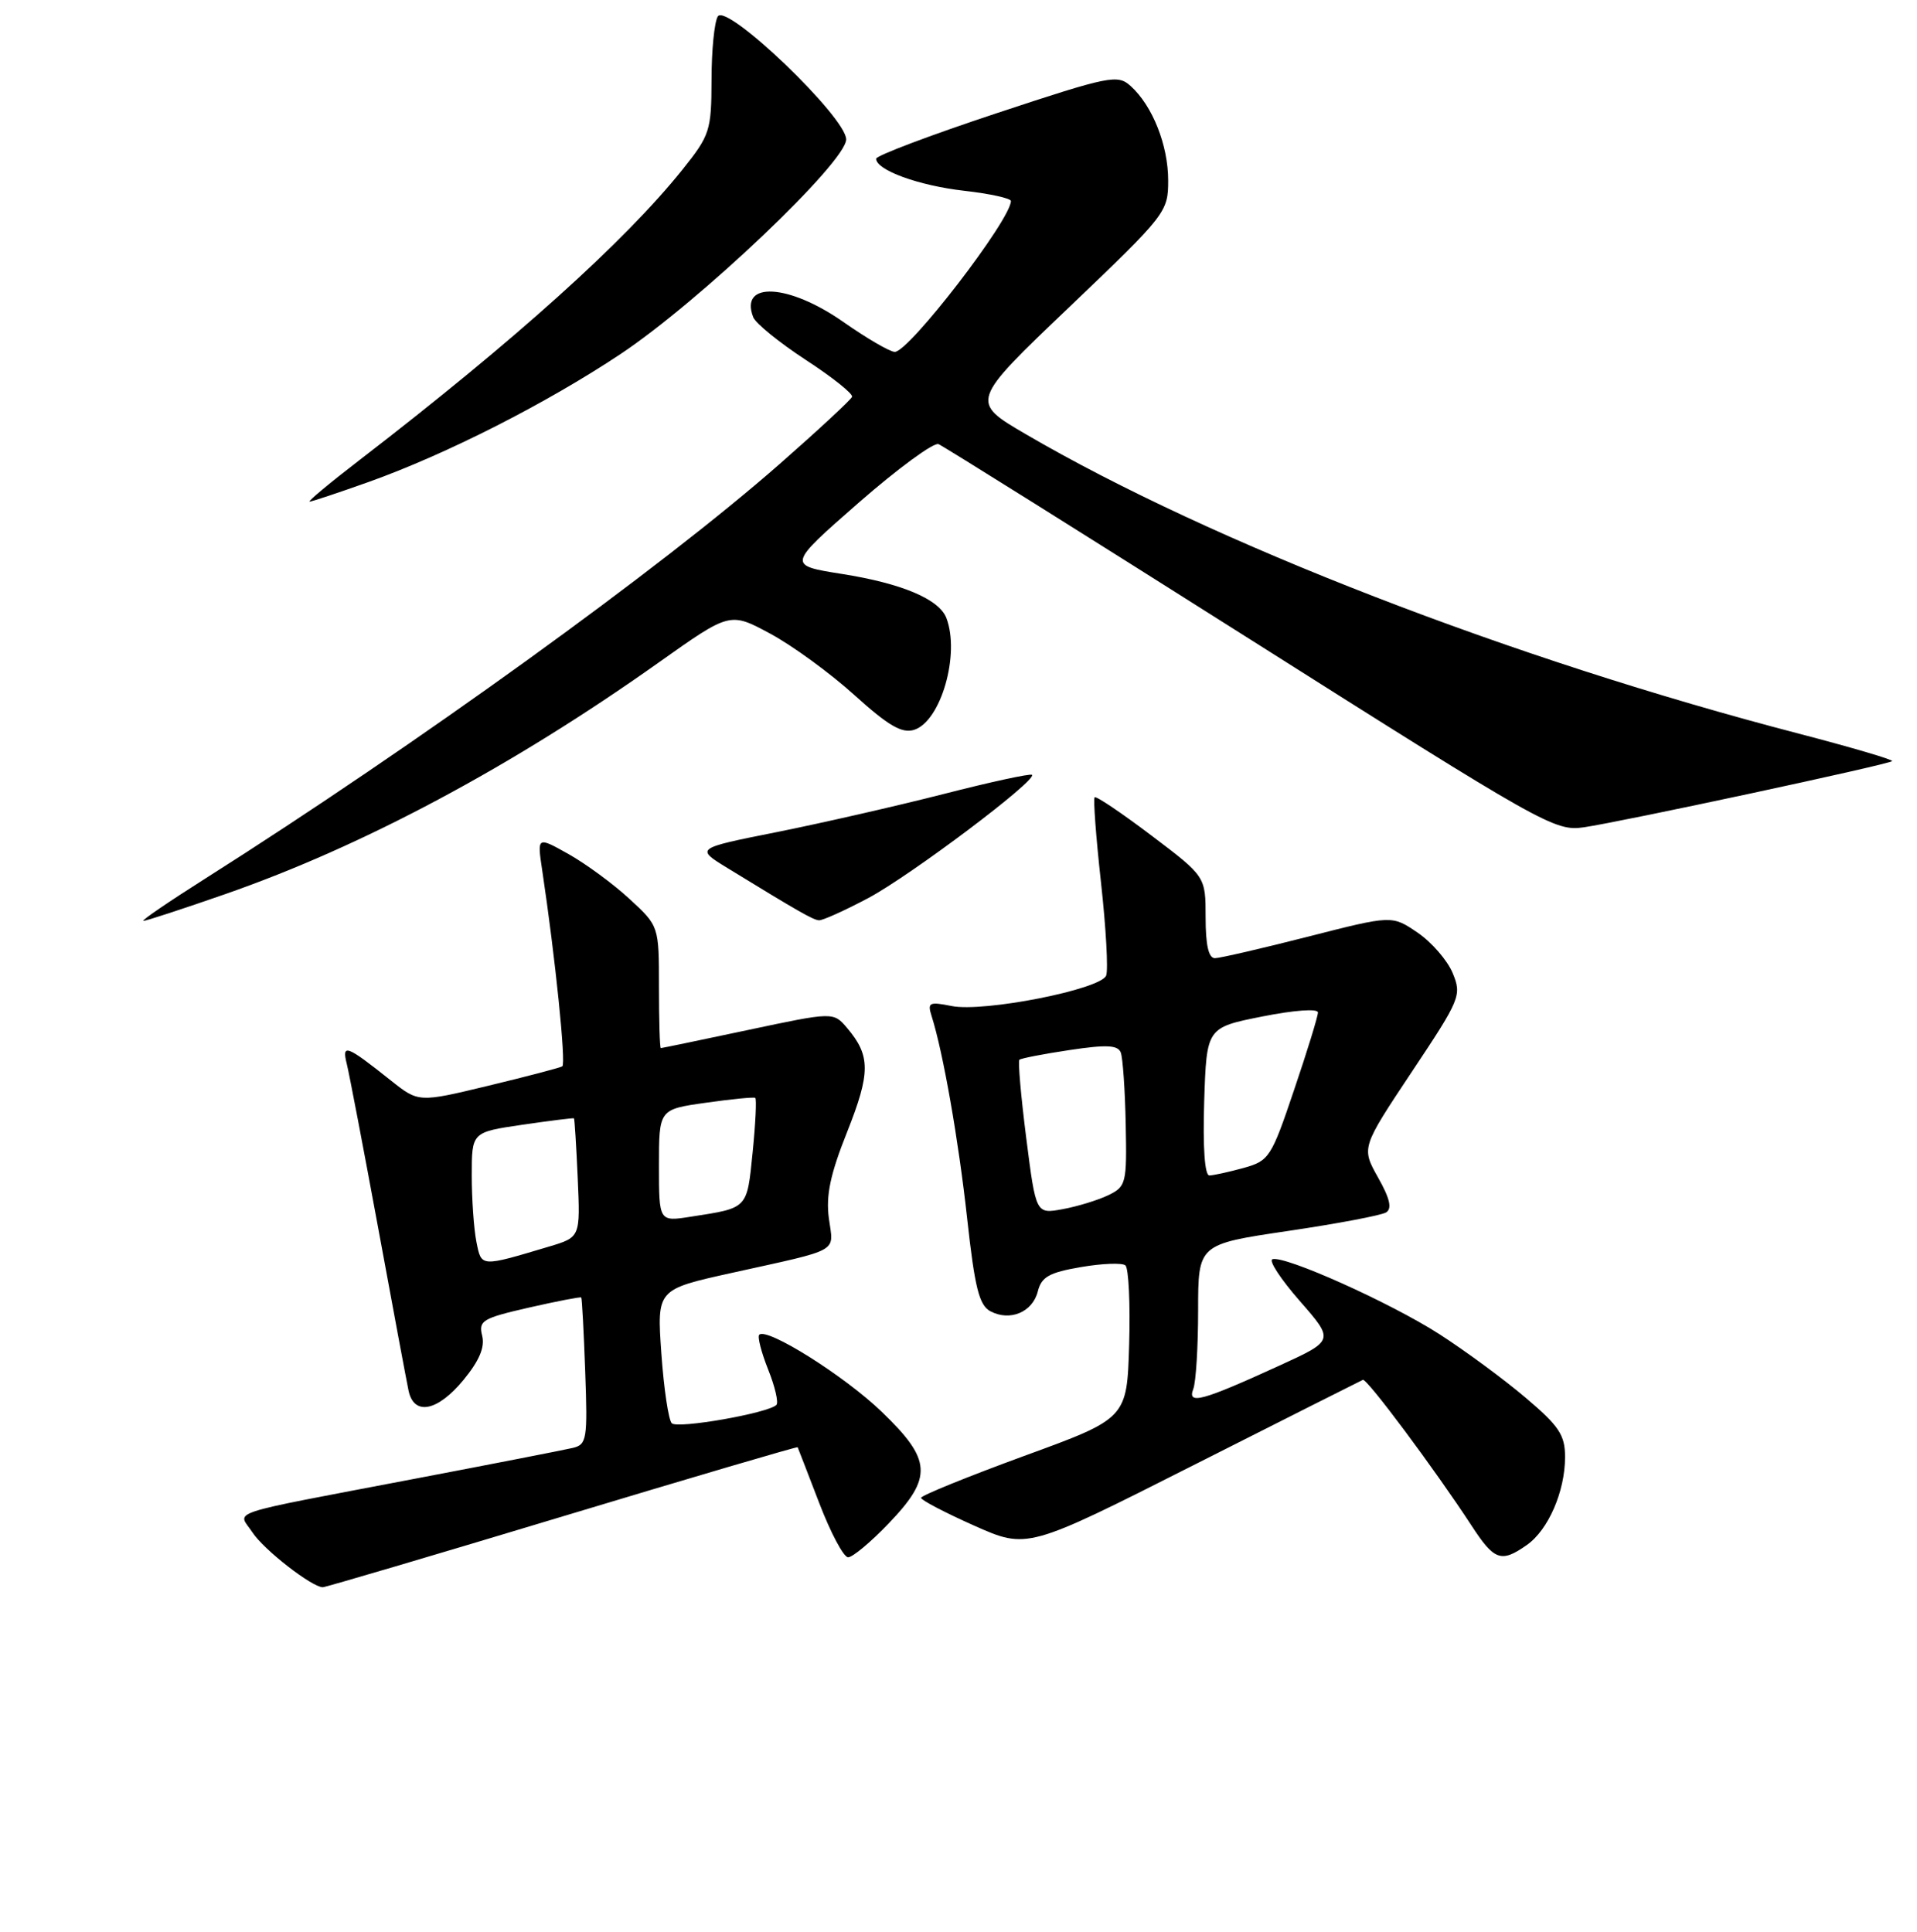 <?xml version="1.0" encoding="UTF-8" standalone="no"?>
<!DOCTYPE svg PUBLIC "-//W3C//DTD SVG 1.1//EN" "http://www.w3.org/Graphics/SVG/1.1/DTD/svg11.dtd" >
<svg xmlns="http://www.w3.org/2000/svg" xmlns:xlink="http://www.w3.org/1999/xlink" version="1.1" viewBox="0 0 256 258">
 <g >
 <path fill="currentColor"
d=" M 75.10 202.55 C 92.33 197.35 106.47 193.19 106.52 193.30 C 106.57 193.41 107.87 196.76 109.40 200.75 C 110.93 204.74 112.66 208.00 113.26 208.00 C 113.86 208.00 116.29 205.97 118.67 203.48 C 124.59 197.31 124.44 195.00 117.74 188.56 C 112.76 183.76 102.41 177.26 101.39 178.28 C 101.13 178.54 101.67 180.63 102.58 182.92 C 103.50 185.21 103.99 187.34 103.68 187.65 C 102.58 188.75 90.49 190.87 89.71 190.10 C 89.28 189.67 88.65 185.48 88.32 180.78 C 87.72 172.23 87.72 172.23 97.61 170.04 C 112.46 166.75 111.32 167.39 110.69 162.74 C 110.28 159.67 110.87 156.85 113.14 151.16 C 116.26 143.29 116.26 141.01 113.14 137.32 C 111.30 135.15 111.30 135.15 99.90 137.57 C 93.63 138.90 88.39 139.99 88.25 139.99 C 88.11 140.00 88.00 136.33 88.00 131.85 C 88.00 123.69 88.00 123.69 84.08 120.08 C 81.93 118.09 78.27 115.40 75.95 114.09 C 71.73 111.72 71.73 111.72 72.40 116.19 C 74.16 127.91 75.61 142.12 75.09 142.43 C 74.76 142.62 70.32 143.79 65.20 145.02 C 55.90 147.26 55.90 147.26 52.20 144.32 C 46.25 139.58 45.62 139.35 46.31 142.10 C 46.64 143.42 48.52 153.28 50.50 164.00 C 52.47 174.72 54.30 184.51 54.56 185.75 C 55.28 189.14 58.43 188.52 61.90 184.31 C 64.01 181.74 64.77 179.94 64.39 178.41 C 63.88 176.39 64.43 176.07 70.63 174.65 C 74.37 173.80 77.52 173.19 77.62 173.30 C 77.72 173.41 77.96 177.87 78.15 183.21 C 78.48 192.23 78.36 192.94 76.50 193.39 C 75.40 193.65 65.95 195.50 55.50 197.49 C 29.44 202.47 31.76 201.70 33.71 204.67 C 35.22 206.99 41.66 212.00 43.11 212.00 C 43.47 212.00 57.87 207.75 75.10 202.55 Z  M 203.88 206.37 C 206.76 204.36 209.00 199.20 209.00 194.61 C 209.00 191.67 208.21 190.48 203.75 186.70 C 200.86 184.24 195.67 180.42 192.22 178.20 C 185.67 173.99 171.54 167.65 169.92 168.19 C 169.40 168.37 171.05 170.88 173.58 173.77 C 178.19 179.04 178.19 179.04 170.85 182.40 C 160.53 187.12 158.53 187.67 159.35 185.53 C 159.71 184.60 160.00 179.87 160.00 175.01 C 160.00 166.19 160.00 166.19 171.97 164.42 C 178.55 163.45 184.46 162.33 185.10 161.94 C 185.92 161.43 185.62 160.09 184.02 157.26 C 181.80 153.29 181.80 153.29 188.53 143.17 C 195.03 133.41 195.22 132.95 193.99 129.96 C 193.28 128.26 191.17 125.83 189.30 124.56 C 185.89 122.24 185.89 122.24 174.70 125.10 C 168.54 126.67 162.94 127.97 162.25 127.98 C 161.40 127.99 161.00 126.25 161.00 122.53 C 161.00 117.07 161.00 117.07 153.77 111.60 C 149.79 108.59 146.38 106.29 146.18 106.49 C 145.98 106.69 146.36 111.82 147.03 117.88 C 147.70 123.95 148.01 129.53 147.72 130.30 C 147.00 132.15 131.39 135.23 127.08 134.37 C 124.09 133.77 123.83 133.90 124.41 135.71 C 125.95 140.57 128.01 152.30 129.16 162.79 C 130.17 171.98 130.76 174.33 132.24 175.13 C 134.86 176.53 137.89 175.27 138.59 172.49 C 139.08 170.55 140.11 169.96 144.34 169.24 C 147.18 168.75 149.85 168.65 150.29 169.01 C 150.72 169.38 150.95 174.13 150.79 179.56 C 150.50 189.45 150.50 189.45 136.75 194.47 C 129.19 197.24 123.01 199.75 123.00 200.06 C 123.00 200.36 126.19 202.03 130.09 203.77 C 137.18 206.92 137.18 206.92 159.34 195.72 C 171.53 189.56 181.72 184.42 182.00 184.30 C 182.52 184.06 191.65 196.32 196.50 203.75 C 199.55 208.44 200.46 208.77 203.88 206.37 Z  M 30.03 119.44 C 48.46 113.03 68.42 102.36 87.99 88.47 C 97.48 81.74 97.48 81.74 102.83 84.62 C 105.78 86.20 110.84 89.89 114.08 92.82 C 118.65 96.95 120.44 97.99 122.08 97.48 C 125.65 96.34 128.23 87.38 126.38 82.54 C 125.41 80.03 120.43 77.92 112.44 76.66 C 105.13 75.50 105.13 75.50 114.64 67.17 C 119.88 62.59 124.69 59.06 125.33 59.32 C 125.97 59.58 144.72 71.33 167.00 85.43 C 206.11 110.19 207.64 111.06 211.50 110.50 C 216.59 109.76 252.23 102.11 252.68 101.66 C 252.86 101.47 247.27 99.83 240.26 98.00 C 201.98 88.05 161.79 72.48 137.00 58.00 C 129.55 53.65 129.55 53.65 142.78 41.03 C 155.74 28.66 156.00 28.32 156.00 24.10 C 156.00 19.40 153.91 14.13 151.00 11.50 C 149.24 9.91 148.24 10.11 133.07 15.13 C 124.23 18.06 117.00 20.79 117.00 21.20 C 117.00 22.72 122.68 24.79 128.75 25.48 C 132.19 25.87 135.00 26.49 135.00 26.85 C 134.98 29.35 121.40 47.00 119.49 47.00 C 118.85 47.00 115.76 45.20 112.62 43.00 C 105.32 37.89 98.73 37.53 100.58 42.35 C 100.90 43.19 104.07 45.76 107.62 48.08 C 111.17 50.39 113.94 52.61 113.79 53.00 C 113.63 53.40 109.29 57.43 104.14 61.95 C 88.36 75.83 55.50 99.55 27.50 117.29 C 22.55 120.43 18.79 122.99 19.15 123.00 C 19.51 123.00 24.41 121.40 30.03 119.44 Z  M 115.97 119.94 C 121.61 116.93 138.53 104.20 137.82 103.49 C 137.62 103.29 132.29 104.44 125.98 106.06 C 119.67 107.67 109.63 109.96 103.68 111.15 C 92.85 113.31 92.85 113.31 97.18 115.96 C 106.66 121.77 108.53 122.84 109.36 122.92 C 109.83 122.96 112.81 121.62 115.97 119.94 Z  M 49.19 64.39 C 59.60 60.67 72.91 53.91 82.85 47.30 C 93.40 40.28 113.00 21.64 113.00 18.62 C 113.01 15.67 97.03 0.35 95.86 2.19 C 95.40 2.91 95.02 6.72 95.02 10.66 C 95.00 17.46 94.81 18.06 91.13 22.66 C 83.48 32.22 68.78 45.45 48.15 61.34 C 44.10 64.45 41.04 67.00 41.34 67.00 C 41.64 67.00 45.17 65.82 49.19 64.39 Z  M 63.62 165.86 C 63.28 164.15 63.00 160.16 63.00 156.99 C 63.00 151.22 63.00 151.22 69.75 150.23 C 73.46 149.69 76.57 149.30 76.65 149.37 C 76.73 149.44 76.96 153.04 77.15 157.37 C 77.50 165.25 77.50 165.25 73.32 166.50 C 64.11 169.25 64.30 169.26 63.62 165.86 Z  M 88.00 155.68 C 88.00 148.17 88.00 148.17 94.25 147.29 C 97.69 146.80 100.66 146.51 100.86 146.64 C 101.05 146.77 100.90 150.04 100.51 153.90 C 99.74 161.52 99.94 161.32 92.25 162.51 C 88.00 163.18 88.00 163.18 88.00 155.68 Z  M 137.05 152.03 C 136.34 146.46 135.93 141.75 136.13 141.55 C 136.33 141.36 139.35 140.77 142.84 140.25 C 147.76 139.51 149.29 139.58 149.67 140.58 C 149.94 141.28 150.24 145.58 150.33 150.14 C 150.49 158.07 150.39 158.48 148.00 159.64 C 146.62 160.30 143.89 161.14 141.92 161.50 C 138.34 162.16 138.34 162.16 137.05 152.03 Z  M 160.81 147.13 C 161.13 137.25 161.13 137.25 168.56 135.77 C 172.83 134.92 176.00 134.69 176.00 135.23 C 176.00 135.75 174.57 140.41 172.81 145.59 C 169.77 154.61 169.48 155.05 166.06 156.00 C 164.10 156.54 162.05 156.99 161.50 157.00 C 160.88 157.00 160.62 153.26 160.81 147.13 Z "/>
</g>
</svg>